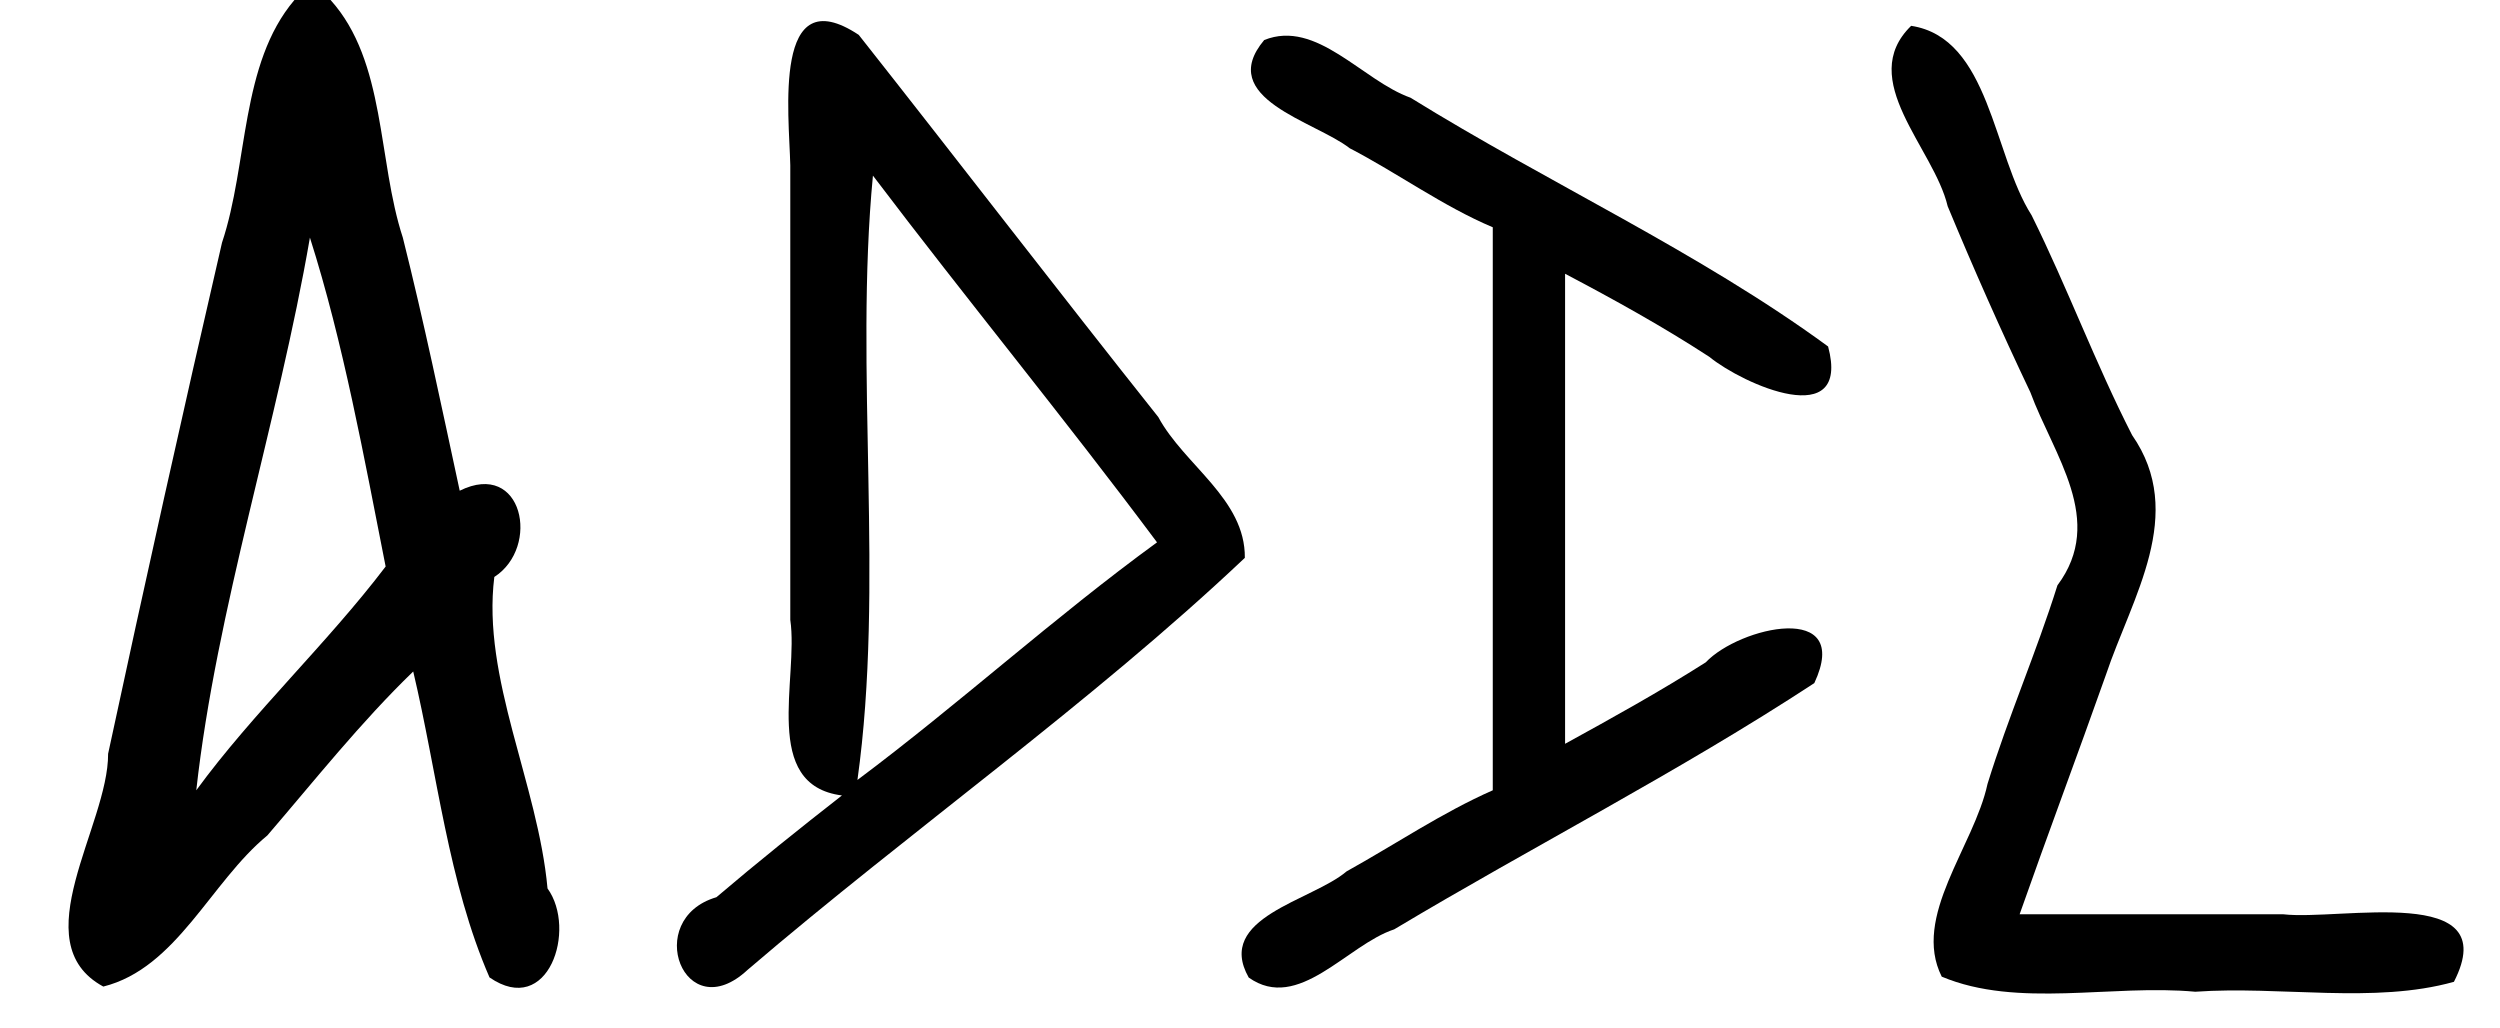 <svg xmlns="http://www.w3.org/2000/svg" xmlns:v="https://svgstorm.com" viewBox="0 0 484 199"
    width="484" height="199">


    <g fill="#000000" fill-opacity="1.00" stroke="None">
        <path
            d=" M 64.00 0.00  L 57.00 0.00 C 46.49 12.40 48.09 31.68 42.98 46.98 C 35.37 79.90 28.04 112.87 20.93 145.93 C 21.00 159.88 4.29 182.48 20.00 191.00 C 34.21 187.44 40.77 170.78 51.75 161.75 C 60.94 151.06 69.84 139.82 80.00 130.00 C 84.67 149.74 86.76 170.82 94.77 189.23 C 106.17 197.10 111.73 179.92 106.00 172.00 C 104.16 151.79 93.26 131.27 95.70 111.70 C 104.68 105.92 101.23 88.95 89.00 95.00 C 85.47 78.62 82.06 62.22 77.99 46.01 C 73.06 30.97 74.76 11.96 64.00 0.00 M 38.00 153.00  C 41.89 117.88 53.84 81.75 60.00 46.00 C 66.47 66.32 70.50 88.64 74.66 109.68 C 63.31 124.62 48.95 138.01 38.00 153.00 Z" />
    </g>
    <g fill="#000000" fill-opacity="1.00" stroke="None">
        <path
            d=" M 163.00 154.00  C 154.79 160.41 146.68 166.91 138.70 173.70 C 124.30 177.94 132.47 199.22 144.75 187.75 C 176.34 160.71 211.24 136.14 241.00 108.00 C 241.12 96.61 229.28 90.07 224.25 80.75 C 204.73 56.19 185.67 31.35 166.25 6.75 C 149.53 -4.33 152.78 22.08 153.00 32.00 C 153.00 61.33 153.00 90.67 153.00 120.00 C 154.66 131.43 147.28 151.99 163.00 154.00 M 169.00 34.00  C 187.09 57.89 206.12 81.03 224.00 105.00 C 204.10 119.49 185.71 136.26 166.00 151.00 C 171.28 113.24 165.37 71.84 169.00 34.00 Z" />
    </g>

    <g fill="#000000" fill-opacity="1.00" stroke="None">
        <path
            d=" M 303.00 53.00  C 312.53 58.02 321.87 63.19 330.92 69.08 C 337.52 74.46 358.37 83.70 353.92 67.08 C 328.91 48.76 299.70 35.42 273.08 18.92 C 263.76 15.62 254.90 3.66 244.75 7.75 C 235.25 19.07 254.64 23.48 261.30 28.70 C 270.65 33.55 279.37 39.94 289.00 44.00 C 289.00 80.33 289.00 116.67 289.00 153.00 C 279.22 157.31 270.10 163.48 260.70 168.70 C 253.99 174.42 235.17 177.59 241.75 189.25 C 251.36 196.08 260.77 182.93 269.92 179.92 C 296.85 163.81 324.98 149.46 351.25 132.25 C 358.72 116.27 336.75 121.33 330.23 128.23 C 321.35 133.88 312.23 138.93 303.00 144.00 C 303.00 113.67 303.00 83.33 303.00 53.00 Z" />
    </g>
    <g fill="#000000" fill-opacity="1.00" stroke="None">
        <path
            d=" M 391.00 177.00  C 396.45 161.50 402.22 146.14 407.69 130.69 C 412.74 115.61 423.41 99.52 412.77 84.23 C 405.65 70.31 400.26 55.68 393.32 41.68 C 385.82 29.96 385.27 7.34 370.00 5.00 C 359.30 15.42 374.40 28.62 377.07 39.93 C 382.10 52.05 387.42 64.05 393.07 75.93 C 397.57 88.14 407.72 100.74 398.32 113.32 C 394.24 126.32 388.80 138.75 384.78 151.78 C 382.18 163.87 370.09 177.46 375.92 189.08 C 390.65 195.26 408.82 190.50 425.00 192.00 C 441.50 190.83 459.64 194.41 475.08 190.08 C 484.92 170.85 453.03 178.30 442.00 177.00 C 425.00 177.00 408.00 177.00 391.00 177.00 Z" />
    </g>

</svg>